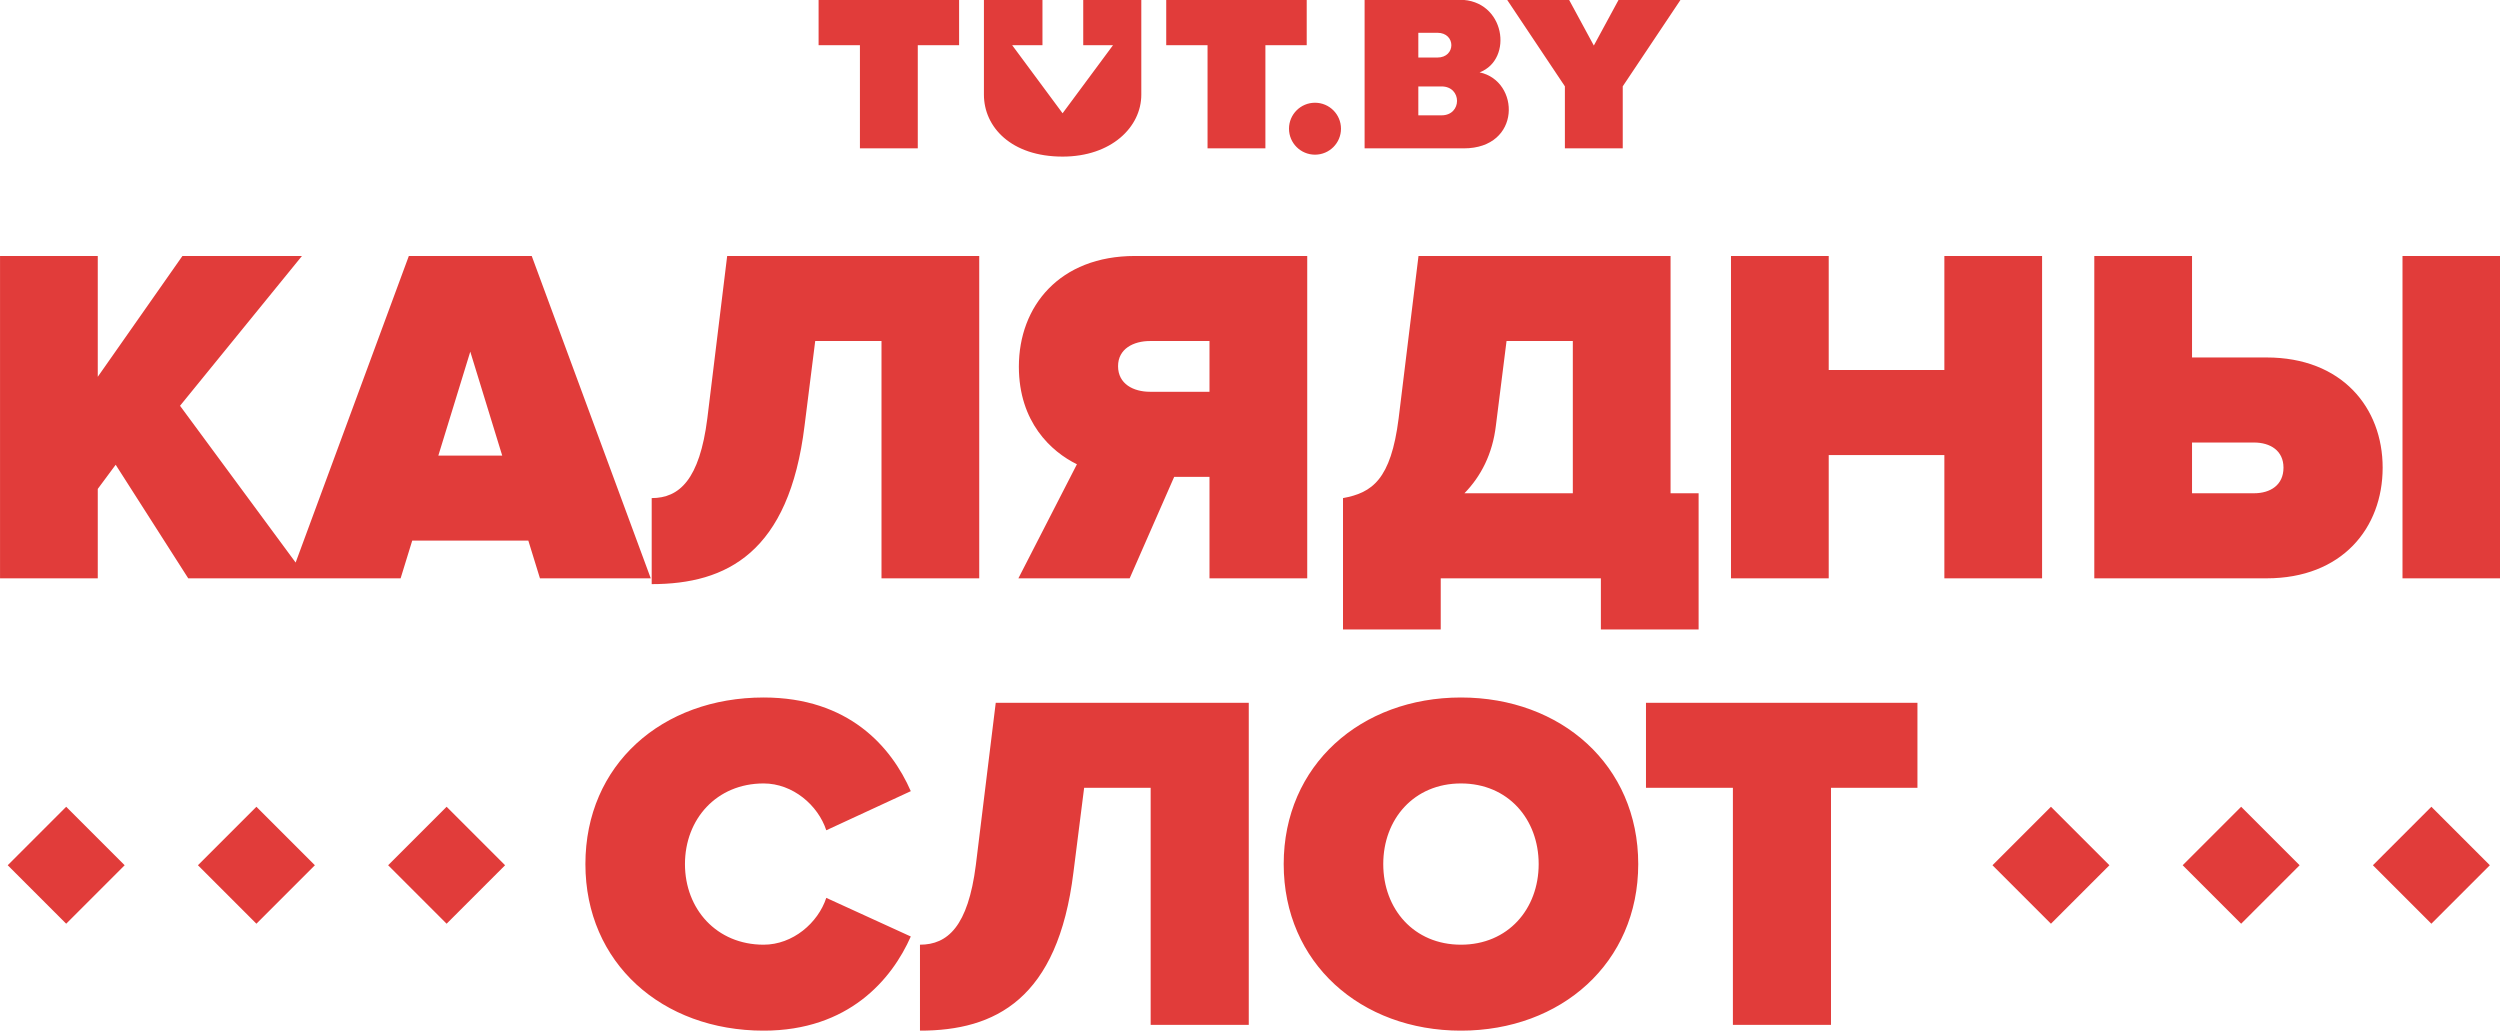 <svg xmlns="http://www.w3.org/2000/svg" xmlns:xlink="http://www.w3.org/1999/xlink" preserveAspectRatio="xMidYMid" width="160.406" height="66.125" viewBox="0 0 160.406 66.125">
  <defs>
    <style>
      .cls-1 {
        fill: #e13c3a;
        fill-rule: evenodd;
      }
    </style>
  </defs>
  <path d="M154.150,37.107 L154.150,16.424 L160.421,16.424 L160.421,37.107 L154.150,37.107 ZM145.427,37.107 L134.375,37.107 L134.375,16.424 L140.646,16.424 L140.646,22.936 L145.427,22.936 C150.269,22.936 152.877,26.161 152.877,30.005 C152.877,33.882 150.269,37.107 145.427,37.107 ZM144.620,28.393 L140.646,28.393 L140.646,31.649 L144.620,31.649 C145.675,31.649 146.514,31.122 146.514,30.005 C146.514,28.920 145.675,28.393 144.620,28.393 ZM131.594,59.268 L127.842,55.516 L131.594,51.764 L135.346,55.516 L131.594,59.268 ZM124.755,29.199 L117.335,29.199 L117.335,37.107 L111.064,37.107 L111.064,16.424 L117.335,16.424 L117.335,23.742 L124.755,23.742 L124.755,16.424 L131.025,16.424 L131.025,37.107 L124.755,37.107 L124.755,29.199 ZM102.716,37.107 L92.441,37.107 L92.441,40.386 L86.170,40.386 L86.170,31.959 C88.033,31.618 89.244,30.781 89.740,26.843 L91.014,16.424 L107.187,16.424 L107.187,31.649 L108.987,31.649 L108.987,40.386 L102.716,40.386 L102.716,37.107 ZM100.916,21.881 L96.663,21.881 L95.980,27.308 C95.763,29.138 95.018,30.564 93.962,31.649 L100.916,31.649 L100.916,21.881 ZM104.119,9.519 L100.407,9.519 L100.407,5.539 L96.698,-0.015 L100.673,-0.015 L102.264,2.923 L103.855,-0.015 L107.831,-0.015 L104.119,5.539 L104.119,9.519 ZM93.919,9.519 L87.556,9.519 L87.556,-0.015 L93.654,-0.015 C96.570,-0.015 97.131,3.804 94.936,4.643 C97.539,5.194 97.631,9.519 93.919,9.519 ZM92.227,2.103 L91.003,2.103 L91.003,3.692 L92.227,3.692 C93.421,3.692 93.421,2.103 92.227,2.103 ZM92.493,5.546 L91.003,5.546 L91.003,7.400 L92.493,7.400 C93.818,7.400 93.818,5.546 92.493,5.546 ZM84.374,9.924 C83.452,9.924 82.705,9.178 82.705,8.258 C82.705,7.338 83.452,6.592 84.374,6.592 C85.295,6.592 86.041,7.338 86.041,8.258 C86.041,9.178 85.295,9.924 84.374,9.924 ZM81.191,9.519 L77.479,9.519 L77.479,2.898 L74.828,2.898 L74.828,-0.015 L83.842,-0.015 L83.842,2.898 L81.191,2.898 L81.191,9.519 ZM68.178,10.048 C64.884,10.048 63.131,8.154 63.131,6.075 L63.131,-0.015 L66.887,-0.015 L66.887,2.898 L64.942,2.898 L68.178,7.268 L71.415,2.898 L69.503,2.898 L69.503,-0.015 L73.229,-0.015 L73.229,6.075 C73.229,8.154 71.304,10.048 68.178,10.048 ZM56.559,21.881 L52.306,21.881 L51.623,27.308 C50.630,35.463 46.625,37.479 41.814,37.479 L41.814,31.959 C43.583,31.959 44.887,30.781 45.384,26.843 L46.657,16.424 L62.830,16.424 L62.830,37.107 L56.559,37.107 L56.559,21.881 ZM58.887,9.519 L55.175,9.519 L55.175,2.898 L52.523,2.898 L52.523,-0.015 L61.538,-0.015 L61.538,2.898 L58.887,2.898 L58.887,9.519 ZM33.899,34.688 L26.449,34.688 L25.704,37.107 L19.715,37.107 L18.595,37.107 L12.078,37.107 L7.422,29.820 L6.273,31.370 L6.273,37.107 L0.002,37.107 L0.002,16.424 L6.273,16.424 L6.273,24.176 L11.706,16.424 L19.374,16.424 L11.551,26.036 L18.969,36.094 L26.232,16.424 L34.117,16.424 L41.754,37.107 L34.645,37.107 L33.899,34.688 ZM30.174,22.563 L28.125,29.231 L32.223,29.231 L30.174,22.563 ZM7.999,55.516 L4.247,59.268 L0.495,55.516 L4.247,51.764 L7.999,55.516 ZM20.204,55.516 L16.452,59.268 L12.700,55.516 L16.452,51.764 L20.204,55.516 ZM32.408,55.516 L28.656,59.268 L24.904,55.516 L28.656,51.764 L32.408,55.516 ZM48.997,44.753 C54.450,44.753 57.192,47.913 58.439,50.763 L53.016,53.272 C52.487,51.662 50.867,50.268 48.997,50.268 C45.974,50.268 43.949,52.560 43.949,55.441 C43.949,58.322 45.974,60.614 48.997,60.614 C50.867,60.614 52.487,59.220 53.016,57.609 L58.439,60.088 C57.223,62.845 54.450,66.129 48.997,66.129 C42.484,66.129 37.561,61.792 37.561,55.441 C37.561,49.059 42.484,44.753 48.997,44.753 ZM62.612,55.503 L63.889,45.094 L80.124,45.094 L80.124,65.757 L73.829,65.757 L73.829,50.546 L69.561,50.546 L68.875,55.967 C67.877,64.115 63.858,66.129 59.028,66.129 L59.028,60.614 C60.804,60.614 62.113,59.437 62.612,55.503 ZM72.824,16.424 L83.875,16.424 L83.875,37.107 L77.604,37.107 L77.604,30.595 L75.339,30.595 L72.482,37.107 L65.342,37.107 L69.098,29.788 C67.453,28.982 65.373,27.091 65.373,23.525 C65.373,19.649 67.981,16.424 72.824,16.424 ZM73.786,25.137 L77.604,25.137 L77.604,21.881 L73.786,21.881 C72.730,21.881 71.737,22.378 71.737,23.494 C71.737,24.641 72.730,25.137 73.786,25.137 ZM93.739,44.753 C100.158,44.753 105.113,49.090 105.113,55.441 C105.113,61.792 100.158,66.129 93.739,66.129 C87.320,66.129 82.365,61.792 82.365,55.441 C82.365,49.090 87.320,44.753 93.739,44.753 ZM93.739,60.614 C96.762,60.614 98.725,58.322 98.725,55.441 C98.725,52.560 96.762,50.268 93.739,50.268 C90.717,50.268 88.753,52.560 88.753,55.441 C88.753,58.322 90.717,60.614 93.739,60.614 ZM123.028,50.546 L117.481,50.546 L117.481,65.757 L111.187,65.757 L111.187,50.546 L105.610,50.546 L105.610,45.094 L123.028,45.094 L123.028,50.546 ZM147.550,55.516 L143.798,59.268 L140.046,55.516 L143.798,51.764 L147.550,55.516 ZM159.755,55.516 L156.003,59.268 L152.251,55.516 L156.003,51.764 L159.755,55.516 Z" class="cls-1"/>
</svg>
